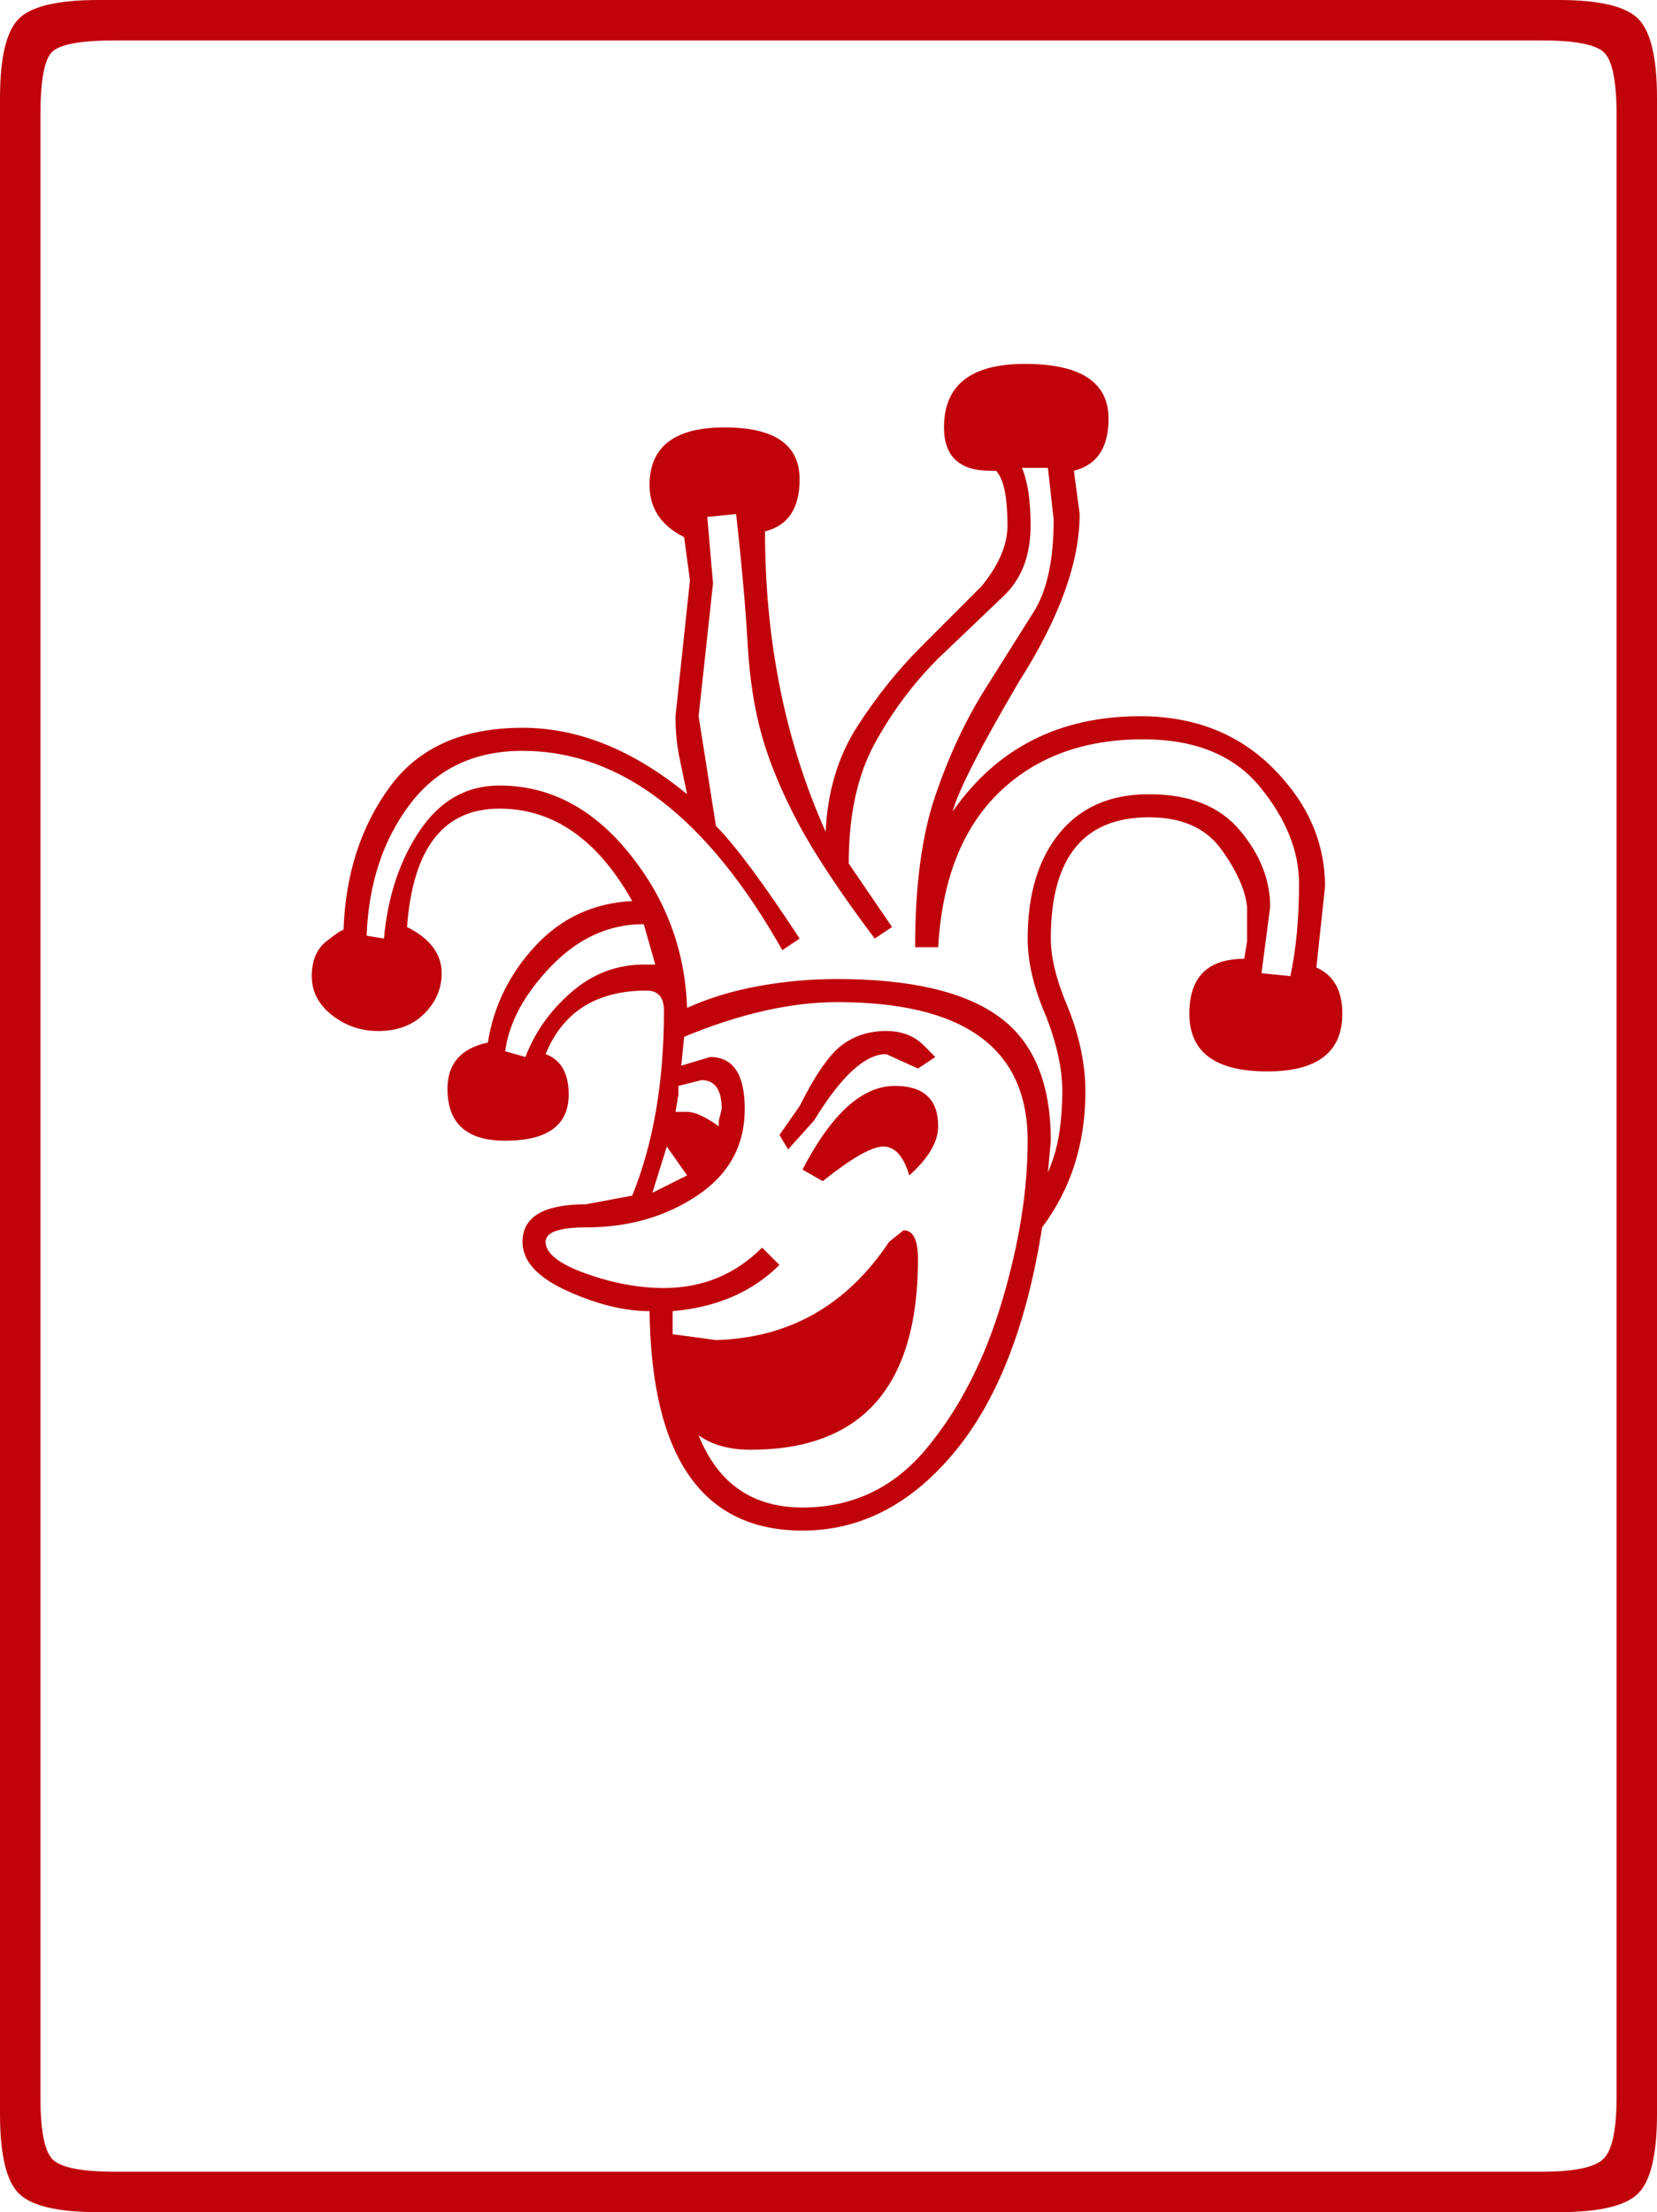 <?xml version="1.0" encoding="UTF-8" standalone="no"?>
<svg xmlns="http://www.w3.org/2000/svg" xmlns:xlink="http://www.w3.org/1999/xlink" width="495.938pt" height="661.828pt" viewBox="0 0 495.938 661.828">
  <defs>
    <symbol id="a" overflow="visible">
      <path/>
    </symbol>
    <symbol id="b" overflow="visible">
      <path d="M73.438 0C61.344 0 53.418-1.867 49.672-5.609 45.93-9.355 44.062-17.281 44.062-29.375v-603.078c0-12.09 1.867-20.008 5.609-23.75 3.746-3.746 11.672-5.625 23.766-5.625H510.625c12.09 0 20.008 1.879 23.75 5.625 3.746 3.742 5.625 11.66 5.625 23.75V-29.375c0 12.094-1.879 20.02-5.625 23.766C530.633-1.867 522.715 0 510.625 0Zm5.188-12.094h426.812c9.789 0 15.984-1.297 18.578-3.891 2.59-2.59 3.891-8.785 3.891-18.578v-592.703c0-10.363-1.301-16.695-3.891-19-2.594-2.309-8.789-3.469-18.578-3.469H78.625c-10.367 0-16.707 1.16-19.016 3.469-2.305 2.305-3.453 8.637-3.453 19V-34.562c0 9.793 1.148 15.988 3.453 18.578 2.309 2.594 8.648 3.891 19.016 3.891zm205.625-191.812c-29.949 0-45.211-21.883-45.781-65.656-7.492 0-15.699-2.016-24.625-6.047-8.93-4.027-13.391-8.926-13.391-14.688 0-7.488 6.332-11.234 19-11.234l13.828-2.594c6.332-15.551 9.5-33.984 9.5-55.297 0-4.027-1.73-6.047-5.188-6.047-14.969 0-25.051 6.336-30.234 19 4.602 1.73 6.906 5.762 6.906 12.094 0 9.219-6.336 13.828-19 13.828-11.523 0-17.281-5.18-17.281-15.547 0-7.488 4.031-12.098 12.094-13.828 1.727-10.945 6.477-20.594 14.25-28.938 7.777-8.352 17.43-12.816 28.953-13.391-10.367-18.434-23.617-27.656-39.75-27.656-16.699 0-25.914 11.809-27.641 35.422 6.902 3.461 10.359 8.07 10.359 13.828 0 4.605-1.73 8.637-5.188 12.094-3.449 3.461-8.055 5.188-13.812 5.188-5.188 0-9.801-1.582-13.828-4.75-4.031-3.164-6.047-7.055-6.047-11.672 0-4.602 1.438-8.055 4.312-10.359 2.883-2.301 4.613-3.453 5.188-3.453.582-16.707 5.191-30.961 13.828-42.766 8.633-11.809 21.883-17.719 39.75-17.719 16.695 0 33.113 6.629 49.25 19.875-.586-2.883-1.309-6.344-2.172-10.375-.867-4.027-1.297-8.348-1.297-12.953l4.328-40.609-1.734-12.969c-6.906-3.445-10.359-8.629-10.359-15.547 0-11.52 7.484-17.281 22.453-17.281 14.977 0 22.469 5.184 22.469 15.547 0 8.648-3.457 13.836-10.359 15.562 0 32.836 6.047 62.789 18.141 89.859.57-12.102 3.738-22.617 9.5-31.547 5.758-8.926 12.098-16.844 19.016-23.75l18.141-18.156c5.176-6.332 7.766-12.379 7.766-18.141 0-8.633-1.152-14.102-3.453-16.406h-1.719c-9.219 0-13.828-4.32-13.828-12.969 0-12.664 8.062-19 24.188-19 16.707 0 25.062 5.473 25.062 16.406 0 8.648-3.461 13.836-10.375 15.562l1.734 12.953c0 14.398-6.051 31.102-18.141 50.109-11.523 19.586-18.148 32.543-19.875 38.875 13.246-18.996 31.969-28.5 56.156-28.5 16.121 0 29.367 5.184 39.734 15.547 10.371 10.367 15.562 22.176 15.562 35.422l-2.594 24.188c5.184 2.312 7.781 6.926 7.781 13.828 0 11.523-7.492 17.281-22.469 17.281-15.555 0-23.328-5.758-23.328-17.281 0-10.934 5.473-16.406 16.422-16.406l.859-5.188v-10.375c-.574-5.176-3.168-10.93-7.781-17.266-4.605-6.34-11.805-9.516-21.594-9.516-19.586 0-29.375 12.098-29.375 36.281 0 5.762 1.727 12.68 5.188 20.75 3.445 8.637 5.172 16.988 5.172 25.047 0 15.555-4.32 29.09-12.953 40.609-4.605 29.375-13.395 51.84-26.359 67.391-12.961 15.555-28.082 23.328-45.359 23.328zm73.453-107.141c1.715-4.027 2.863-8.062 3.438-12.094.582-4.027.875-8.062.875-12.094 0-6.902-1.73-14.68-5.188-23.328-3.461-8.059-5.188-15.551-5.188-22.469 0-13.238 3.164-23.742 9.5-31.516 6.34-7.777 15.273-11.672 26.797-11.672 12.09 0 21.16 3.602 27.203 10.797 6.051 7.199 9.078 14.832 9.078 22.891l-2.594 19.875 8.641.859c1.727-8.059 2.594-17.273 2.594-27.641 0-9.789-3.895-19.438-11.672-28.938-7.773-9.508-19.434-14.266-34.984-14.266-17.855 0-32.258 5.332-43.203 15.984C332.062-414 326.012-398.59 324.859-378.438h-6.906c0-18.426 2.016-33.539 6.047-45.344 4.027-11.809 8.926-22.328 14.688-31.547l14.688-23.328c4.027-6.332 6.047-15.547 6.047-27.641l-1.719-15.562h-7.781c1.727 4.031 2.594 9.793 2.594 17.281 0 9.219-2.883 16.426-8.641 21.609l-19.016 18.141c-7.492 7.492-13.832 15.988-19.016 25.484-5.18 9.5-7.766 21.457-7.766 35.859l12.969 19-5.188 3.453c-10.375-13.82-18.012-25.336-22.906-34.547-4.898-9.215-8.496-17.859-10.797-25.922-2.305-8.059-3.746-17.273-4.328-27.641-.574-10.371-1.723-23.336-3.438-38.891l-8.641.859 1.719 19.875-4.312 39.75 5.188 32.828c5.746 5.762 14.098 16.992 25.047 33.688l-5.188 3.469c-22.461-39.746-48.379-59.625-77.75-59.625-14.406 0-25.645 5.332-33.703 15.984-8.062 10.656-12.383 23.762-12.953 39.312l5.172.859c1.152-12.664 4.754-23.461 10.797-32.391 6.051-8.926 13.973-13.391 23.766-13.391 14.977 0 27.938 6.773 38.875 20.312 10.945 13.531 16.711 28.941 17.297 46.219 6.332-2.883 13.383-5.047 21.156-6.484 7.777-1.434 15.703-2.156 23.766-2.156 21.883 0 38.008 3.746 48.375 11.234 10.371 7.48 15.562 19.863 15.562 37.141zM201.312-345.594c2.871-7.488 7.477-13.969 13.812-19.438 6.34-5.477 13.547-8.219 21.609-8.219h3.453l-3.453-12.094c-10.367 0-19.586 4.18-27.656 12.531-8.062 8.355-12.668 16.852-13.812 25.484zM284.25-210.812c14.977 0 27.363-5.898 37.156-17.703 9.789-11.809 17.273-26.359 22.453-43.641 5.184-17.277 7.781-33.41 7.781-48.391 0-27.645-19.008-41.469-57.016-41.469-13.824 0-29.09 3.461-45.797 10.375l-.859 8.625 8.641-2.578c6.902 0 10.359 5.184 10.359 15.547 0 10.949-4.754 19.59-14.25 25.922-9.5 6.336-20.59 9.5-33.266 9.5-8.062 0-12.094 1.445-12.094 4.328 0 3.449 4.031 6.617 12.094 9.5 8.059 2.875 15.836 4.312 23.328 4.312 11.52 0 21.312-4.031 29.375-12.094l5.188 5.188c-8.062 8.062-18.723 12.676-31.969 13.828v6.906l12.969 1.734c21.883-.582 39.16-10.375 51.828-29.375l4.328-3.469c2.871 0 4.312 2.883 4.312 8.641 0 38.023-16.707 57.031-50.109 57.031-6.336 0-11.52-1.441-15.547-4.328 5.758 14.406 16.125 21.609 31.094 21.609zm-4.312-107.141-2.594-4.312 6.047-8.641c4.602-9.215 8.773-15.266 12.516-18.141 3.746-2.883 8.219-4.328 13.406-4.328 4.602 0 8.348 1.441 11.234 4.312L324-345.594l-5.188 3.453-9.5-4.328c-6.336 0-13.535 6.629-21.594 19.875zm-20.734-6.906v-1.734l.859-3.453c0-5.758-2.02-8.641-6.047-8.641l-6.906 1.734v2.578l-.875 5.188h3.469c2.301 0 5.469 1.445 9.5 4.328zm31.094 16.406-6.047-3.453c8.645-16.695 17.863-25.047 27.656-25.047 8.633 0 12.953 4.035 12.953 12.094 0 4.605-2.883 9.504-8.641 14.688-1.73-5.758-4.32-8.641-7.766-8.641-3.461 0-9.512 3.457-18.156 10.359zm-50.969 3.469 10.375-5.188-6.062-8.641zm0 0"/>
    </symbol>
  </defs>
  <use xlink:href="#a" width="100%" height="100%" x="32.513" y="735.392" fill="#c0020a" transform="translate(-77.851 -59.363)"/>
  <use xlink:href="#a" width="100%" height="100%" x="324.397" y="735.392" fill="#c0020a" transform="translate(-77.851 -59.363)"/>
  <use xlink:href="#b" width="100%" height="100%" x="33.789" y="721.191" fill="#c0020a" transform="translate(-77.851 -59.363)"/>
</svg>